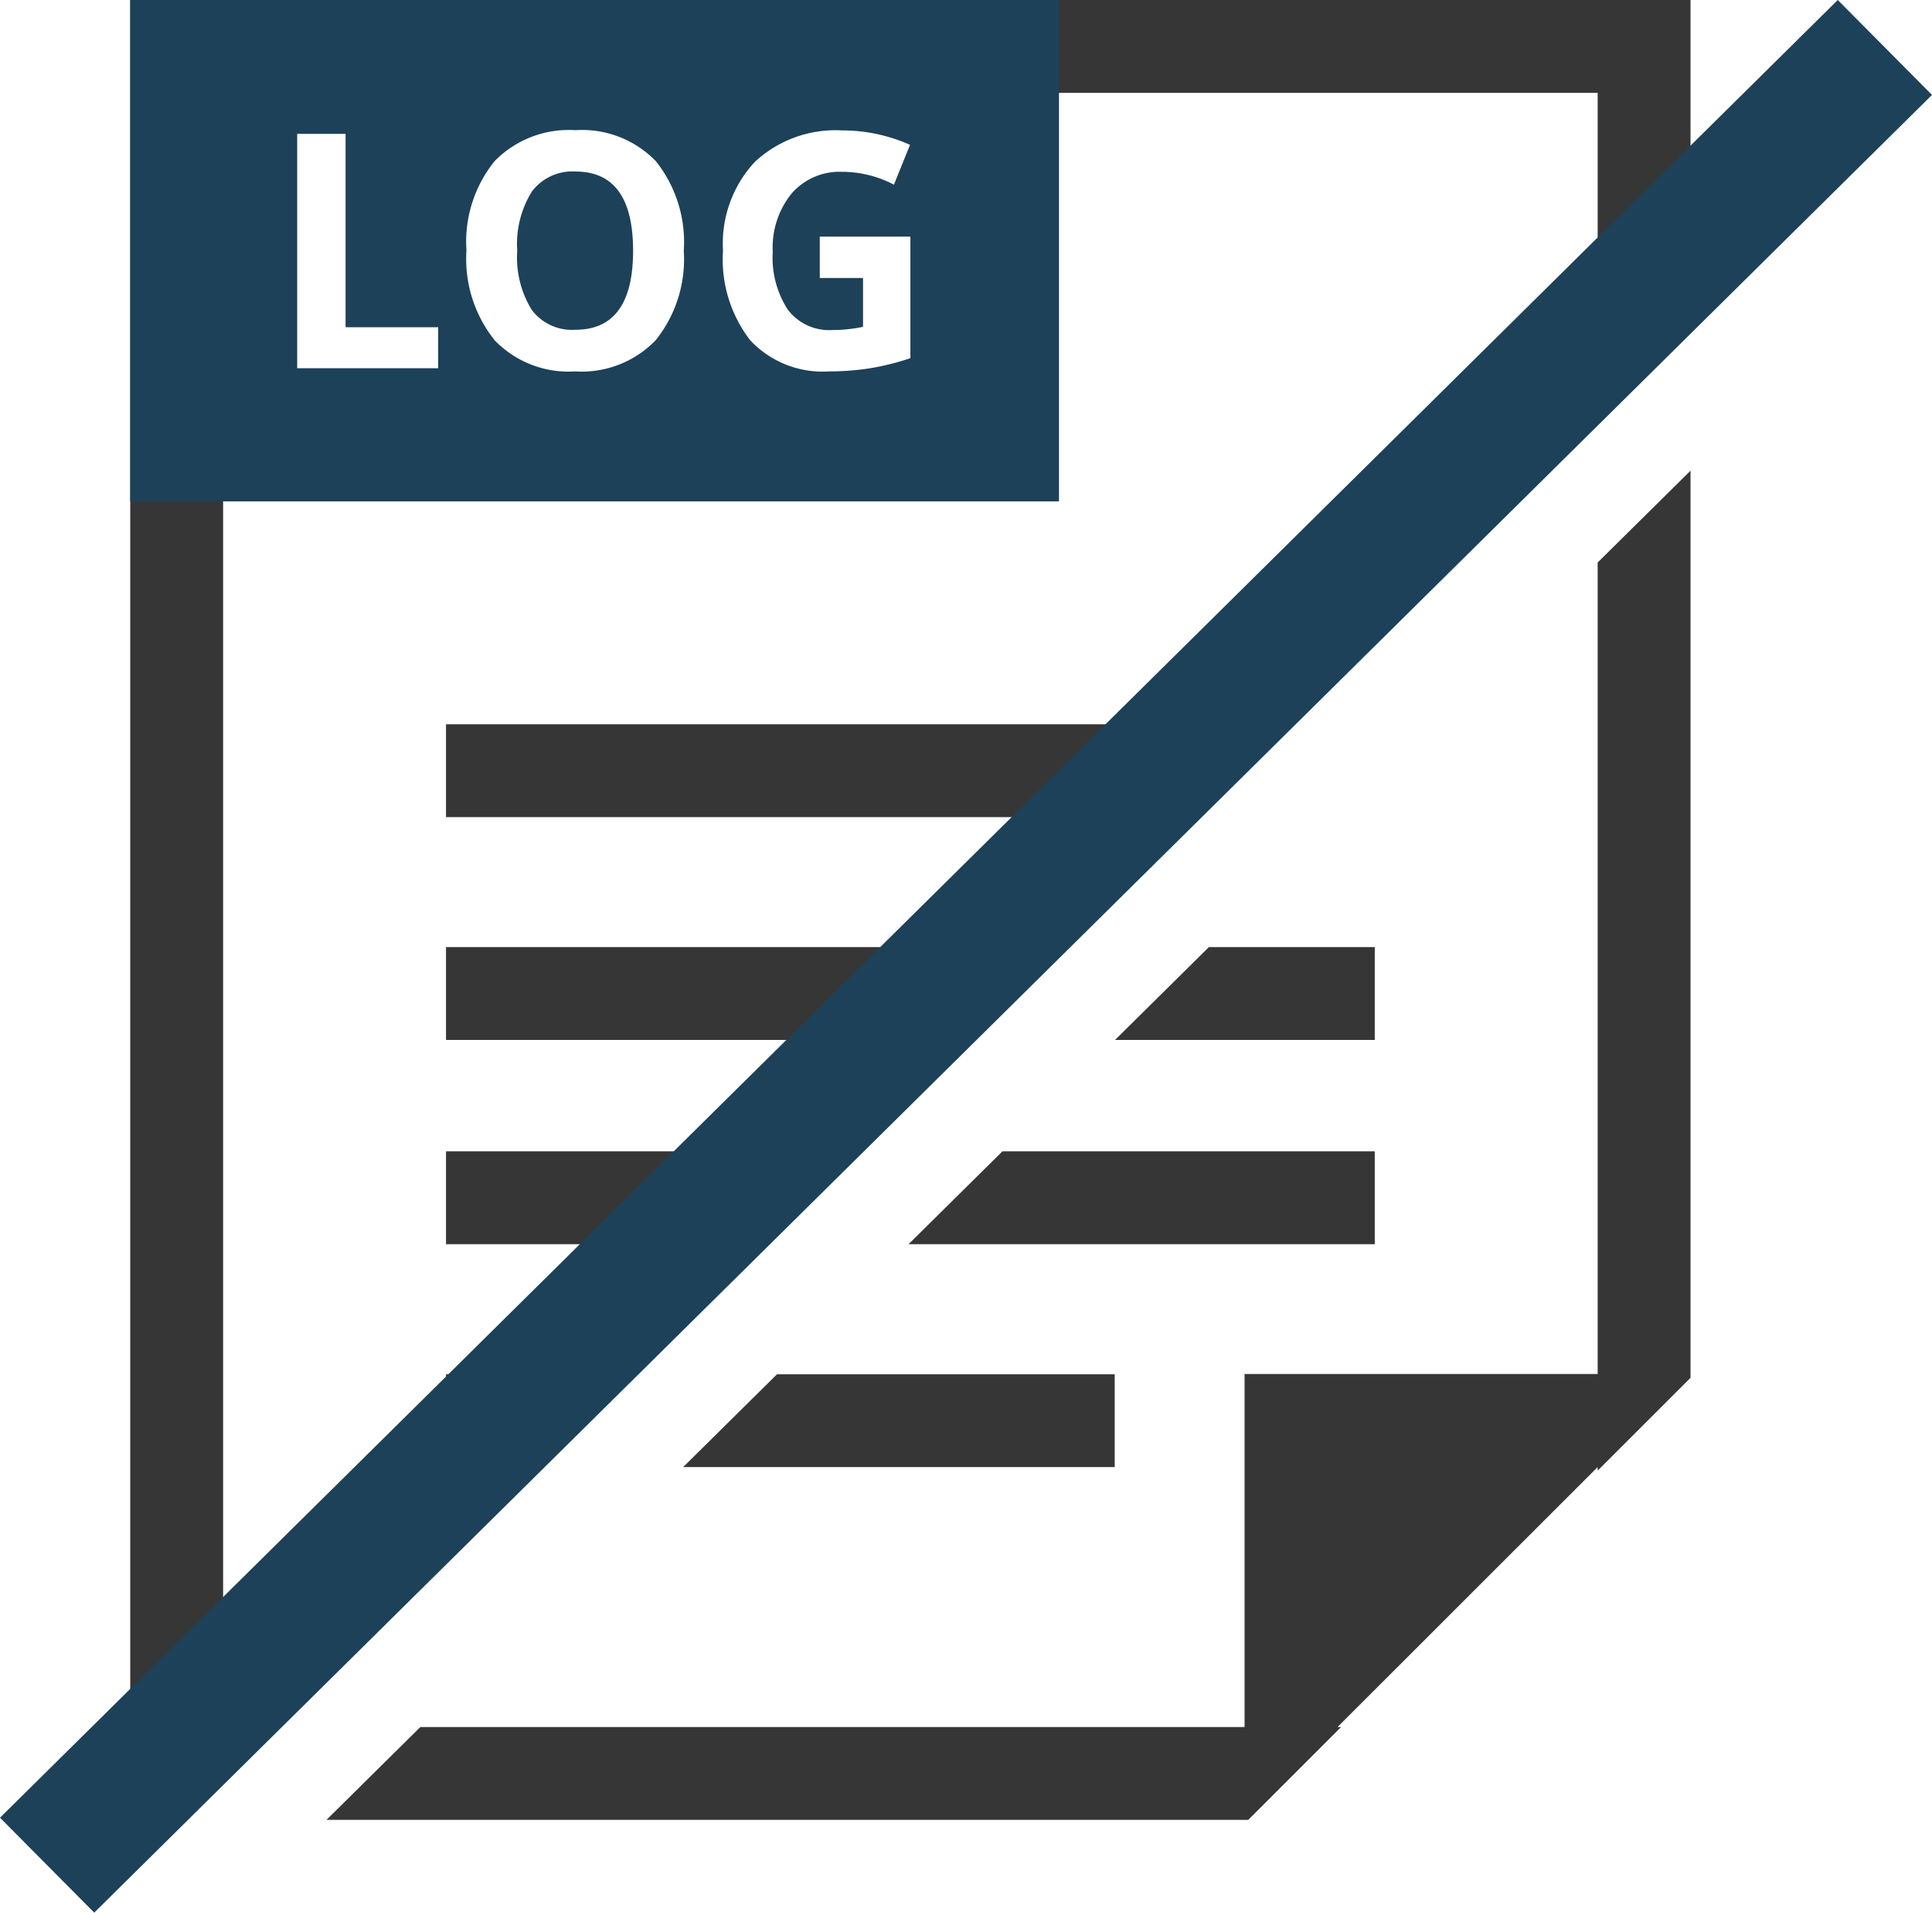 <svg xmlns="http://www.w3.org/2000/svg" viewBox="0 0 208.024 205.988">
  <defs>
    <style>
      .a {
        fill: #363636;
      }

      .b {
        fill: #1d4159;
      }
    </style>
  </defs>
  <title>No log</title>
  <g>
    <path class="a" d="M172.024,42.942V10h-148V186h3.4L17.312,196H14.024V0h168V33.05Zm-24,69.058H120.058l10.108-10h17.858ZM126.48,88H48.024V78h88.564ZM48.024,148h17.8L55.716,158H48.024Zm35.644,0h36.356v10H73.56Zm64.356-14h-50.2l10.108-10h40.092Zm-100-32h64.304l-10.104,10h-54.2Zm0,32V124H90.09L79.982,134Zm-2.766,52h88.748V147.982h38.018v-87.4l10-9.892v97.292h.02l-.02.018v.386l-10,10V158l-28.012,28h.386l-10,10H35.15Z"/>
    <path class="b" d="M10.146,205.988,0,195.764,197.878,0l10.146,10.224ZM14.024,0h100V54h-100ZM80.778,36.646A10.676,10.676,0,0,0,89.276,40a28.338,28.338,0,0,0,4.278-.32,26.894,26.894,0,0,0,4.47-1.108V25.484H88.268v4.454h4.656V35.2a16.418,16.418,0,0,1-3.312.346,5.61,5.61,0,0,1-4.766-2.166,10.268,10.268,0,0,1-1.64-6.276,9.2,9.2,0,0,1,2.034-6.268,6.828,6.828,0,0,1,5.412-2.332,12.104,12.104,0,0,1,5.6,1.382L97.984,15.6a17.844,17.844,0,0,0-7.296-1.554,12.728,12.728,0,0,0-9.44,3.418,12.918,12.918,0,0,0-3.4,9.532A14.222,14.222,0,0,0,80.778,36.646Zm-27.52,0A11.058,11.058,0,0,0,61.932,40a11.058,11.058,0,0,0,8.674-3.368A13.936,13.936,0,0,0,73.624,27a13.974,13.974,0,0,0-3-9.634,11.032,11.032,0,0,0-8.658-3.346,11.186,11.186,0,0,0-8.7,3.324,13.8,13.8,0,0,0-3.042,9.626,14,14,0,0,0,3.034,9.668ZM32,39.66H47.18V35.24H37.21V14.416H32ZM61.966,18.474q6.2,0,6.2,8.53T61.93,35.516a5.414,5.414,0,0,1-4.674-2.14,10.766,10.766,0,0,1-1.564-6.372,10.716,10.716,0,0,1,1.58-6.38A5.448,5.448,0,0,1,61.966,18.474Z"/>
  </g>
</svg>
